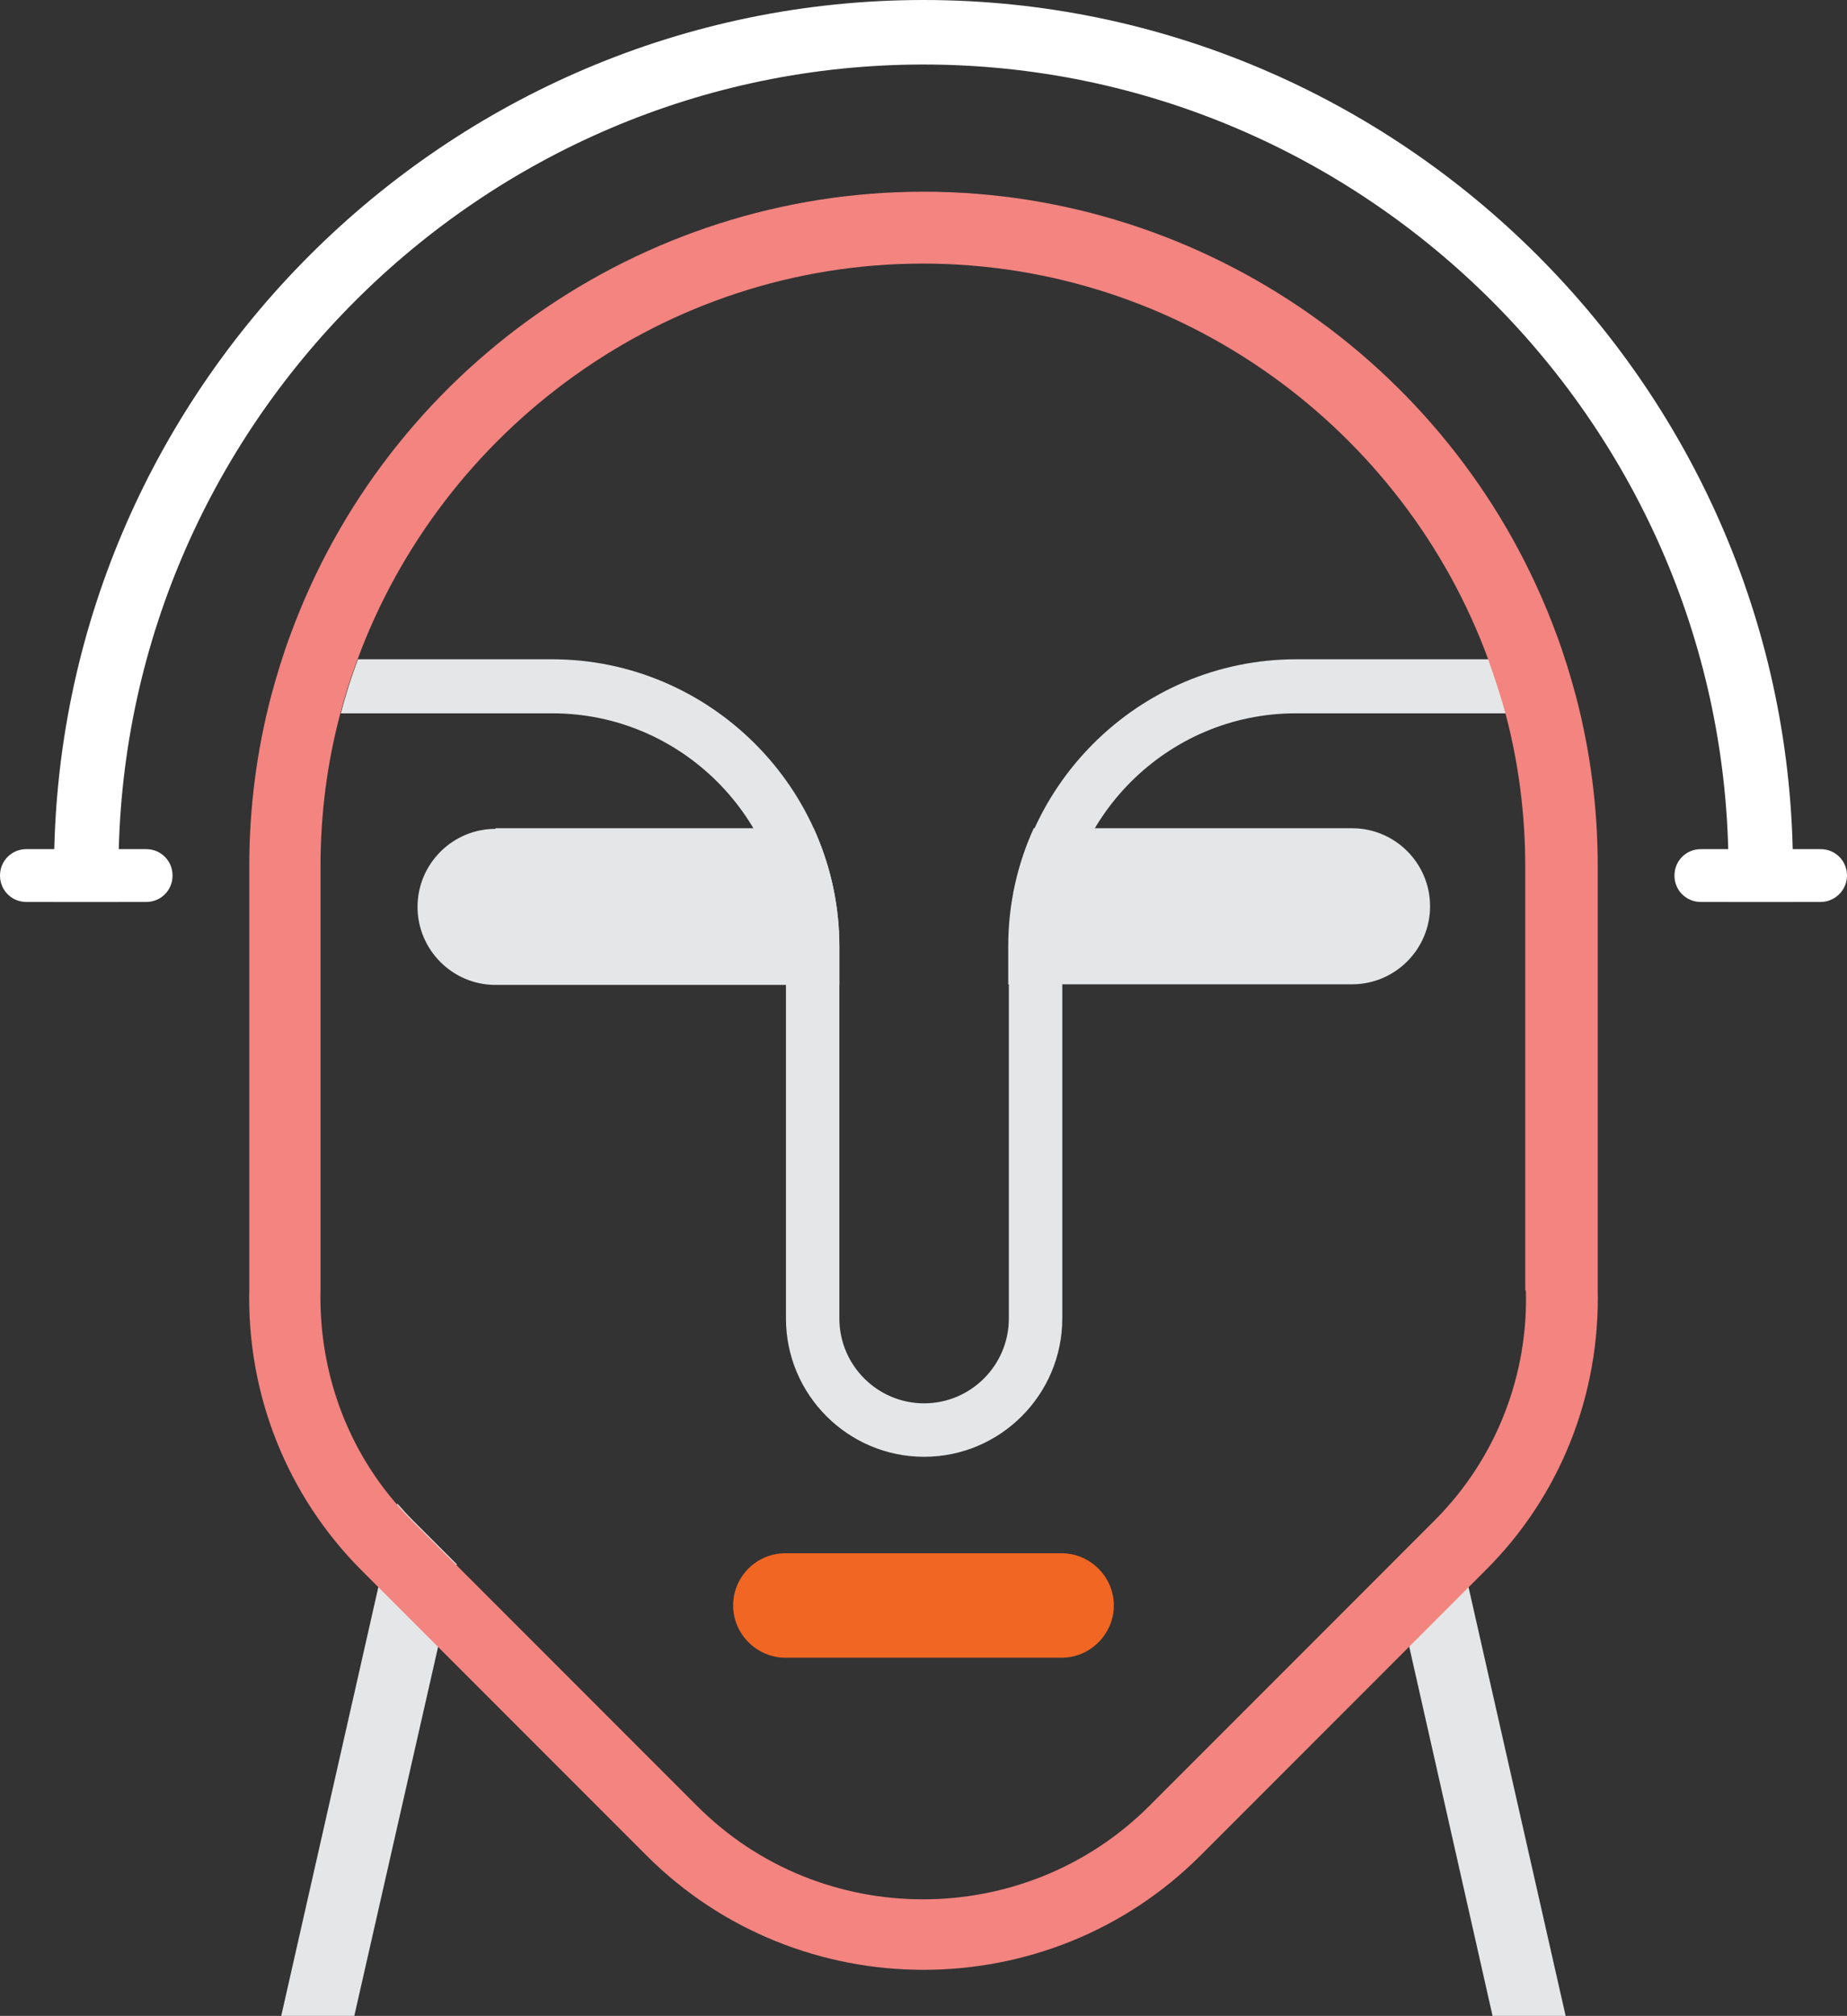<?xml version="1.0" encoding="UTF-8"?>
<svg id="Layer_2" data-name="Layer 2" xmlns="http://www.w3.org/2000/svg" viewBox="0 0 30.08 32.81">
  <rect x="0" y="0" width="30.08" height="32.81" fill="#333333" stroke="none"/>
  <defs>
    <style>
      .cls-1 {
        fill: #e5e6e7;
      }

      .cls-1, .cls-2, .cls-3, .cls-4 {
        fill-rule: evenodd;
        stroke-width: 0px;
      }

      .cls-2 {
        fill: #fff;
      }

      .cls-3 {
        fill: #f38480;
      }

      .cls-4 {
        fill: #f16622;
      }
    </style>
  </defs>
  <g id="Layer_1-2" data-name="Layer 1">
    <g>
      <path class="cls-1" d="M23.61,24.48l1.89,8.34h-1.19l-1.66-7.35.72-.72c.09-.09.17-.18.25-.27h0ZM7.44,25.46l-1.67,7.35h-1.19l1.89-8.34c.08.09.16.18.25.27l.72.72h0Z"/>
      <path class="cls-1" d="M8.07,13.48h5.18c.27.59.42,1.24.42,1.93v.62h-5.6c-.7,0-1.27-.57-1.27-1.27h0c0-.7.57-1.27,1.27-1.27h0ZM16.84,13.48h5.18c.7,0,1.27.57,1.27,1.27h0c0,.7-.57,1.27-1.27,1.27h-5.6v-.62c0-.69.15-1.34.42-1.93h0Z"/>
      <path class="cls-1" d="M5.55,11.61c.08-.3.17-.59.28-.88h3.16c2.57,0,4.68,2.1,4.68,4.68v6.05c0,.76.62,1.38,1.38,1.38s1.38-.62,1.38-1.38v-6.05c0-2.57,2.1-4.68,4.68-4.68h3.16c.1.29.2.58.27.88h-3.44c-2.09,0-3.8,1.71-3.8,3.8v6.05c0,1.24-1.01,2.25-2.25,2.25s-2.25-1.01-2.25-2.25v-6.05c0-2.09-1.71-3.8-3.8-3.8h-3.44Z"/>
      <path class="cls-4" d="M12.79,25.28h4.5c.46,0,.85.38.85.85h0c0,.46-.38.85-.85.85h-4.5c-.46,0-.85-.38-.85-.85h0c0-.47.38-.85.85-.85h0Z"/>
      <path class="cls-2" d="M28.15,14.16c0-7.21-5.9-13.11-13.11-13.11S1.93,6.95,1.93,14.16v.52H.88v-.52C.88,6.37,7.25,0,15.04,0s14.16,6.37,14.16,14.16v.52h-1.05v-.52h0Z"/>
      <path class="cls-2" d="M.43,13.82h1.95c.24,0,.43.19.43.43h0c0,.24-.19.43-.43.43H.43c-.24,0-.43-.19-.43-.43h0c0-.24.19-.43.43-.43H.43Z"/>
      <path class="cls-2" d="M27.7,13.82h1.95c.24,0,.43.19.43.43h0c0,.24-.2.43-.43.43h-1.95c-.24,0-.43-.19-.43-.43h0c0-.24.19-.43.43-.43h0Z"/>
      <path class="cls-3" d="M26.02,20.98c.04,1.72-.61,3.37-1.83,4.58l-4.64,4.64c-2.48,2.48-6.54,2.48-9.02,0l-4.64-4.64c-1.22-1.22-1.87-2.87-1.83-4.58v-6.89c0-.94.12-1.87.36-2.78.09-.33.19-.66.31-.98,1.58-4.31,5.7-7.21,10.31-7.21s8.73,2.91,10.31,7.21c.12.32.22.65.31.98.24.91.36,1.84.36,2.78v6.89h0ZM24.85,21c.04,1.35-.46,2.72-1.49,3.75l-4.64,4.64c-2.03,2.03-5.35,2.03-7.37,0l-4.64-4.64c-1.03-1.03-1.52-2.39-1.49-3.75v-6.9c0-.86.11-1.69.32-2.48.08-.3.17-.59.28-.88,1.38-3.75,5-6.45,9.21-6.45s7.84,2.7,9.21,6.45c.1.29.2.58.28.88.21.79.32,1.63.32,2.48v6.9h0Z"/>
    </g>
  </g>
</svg>